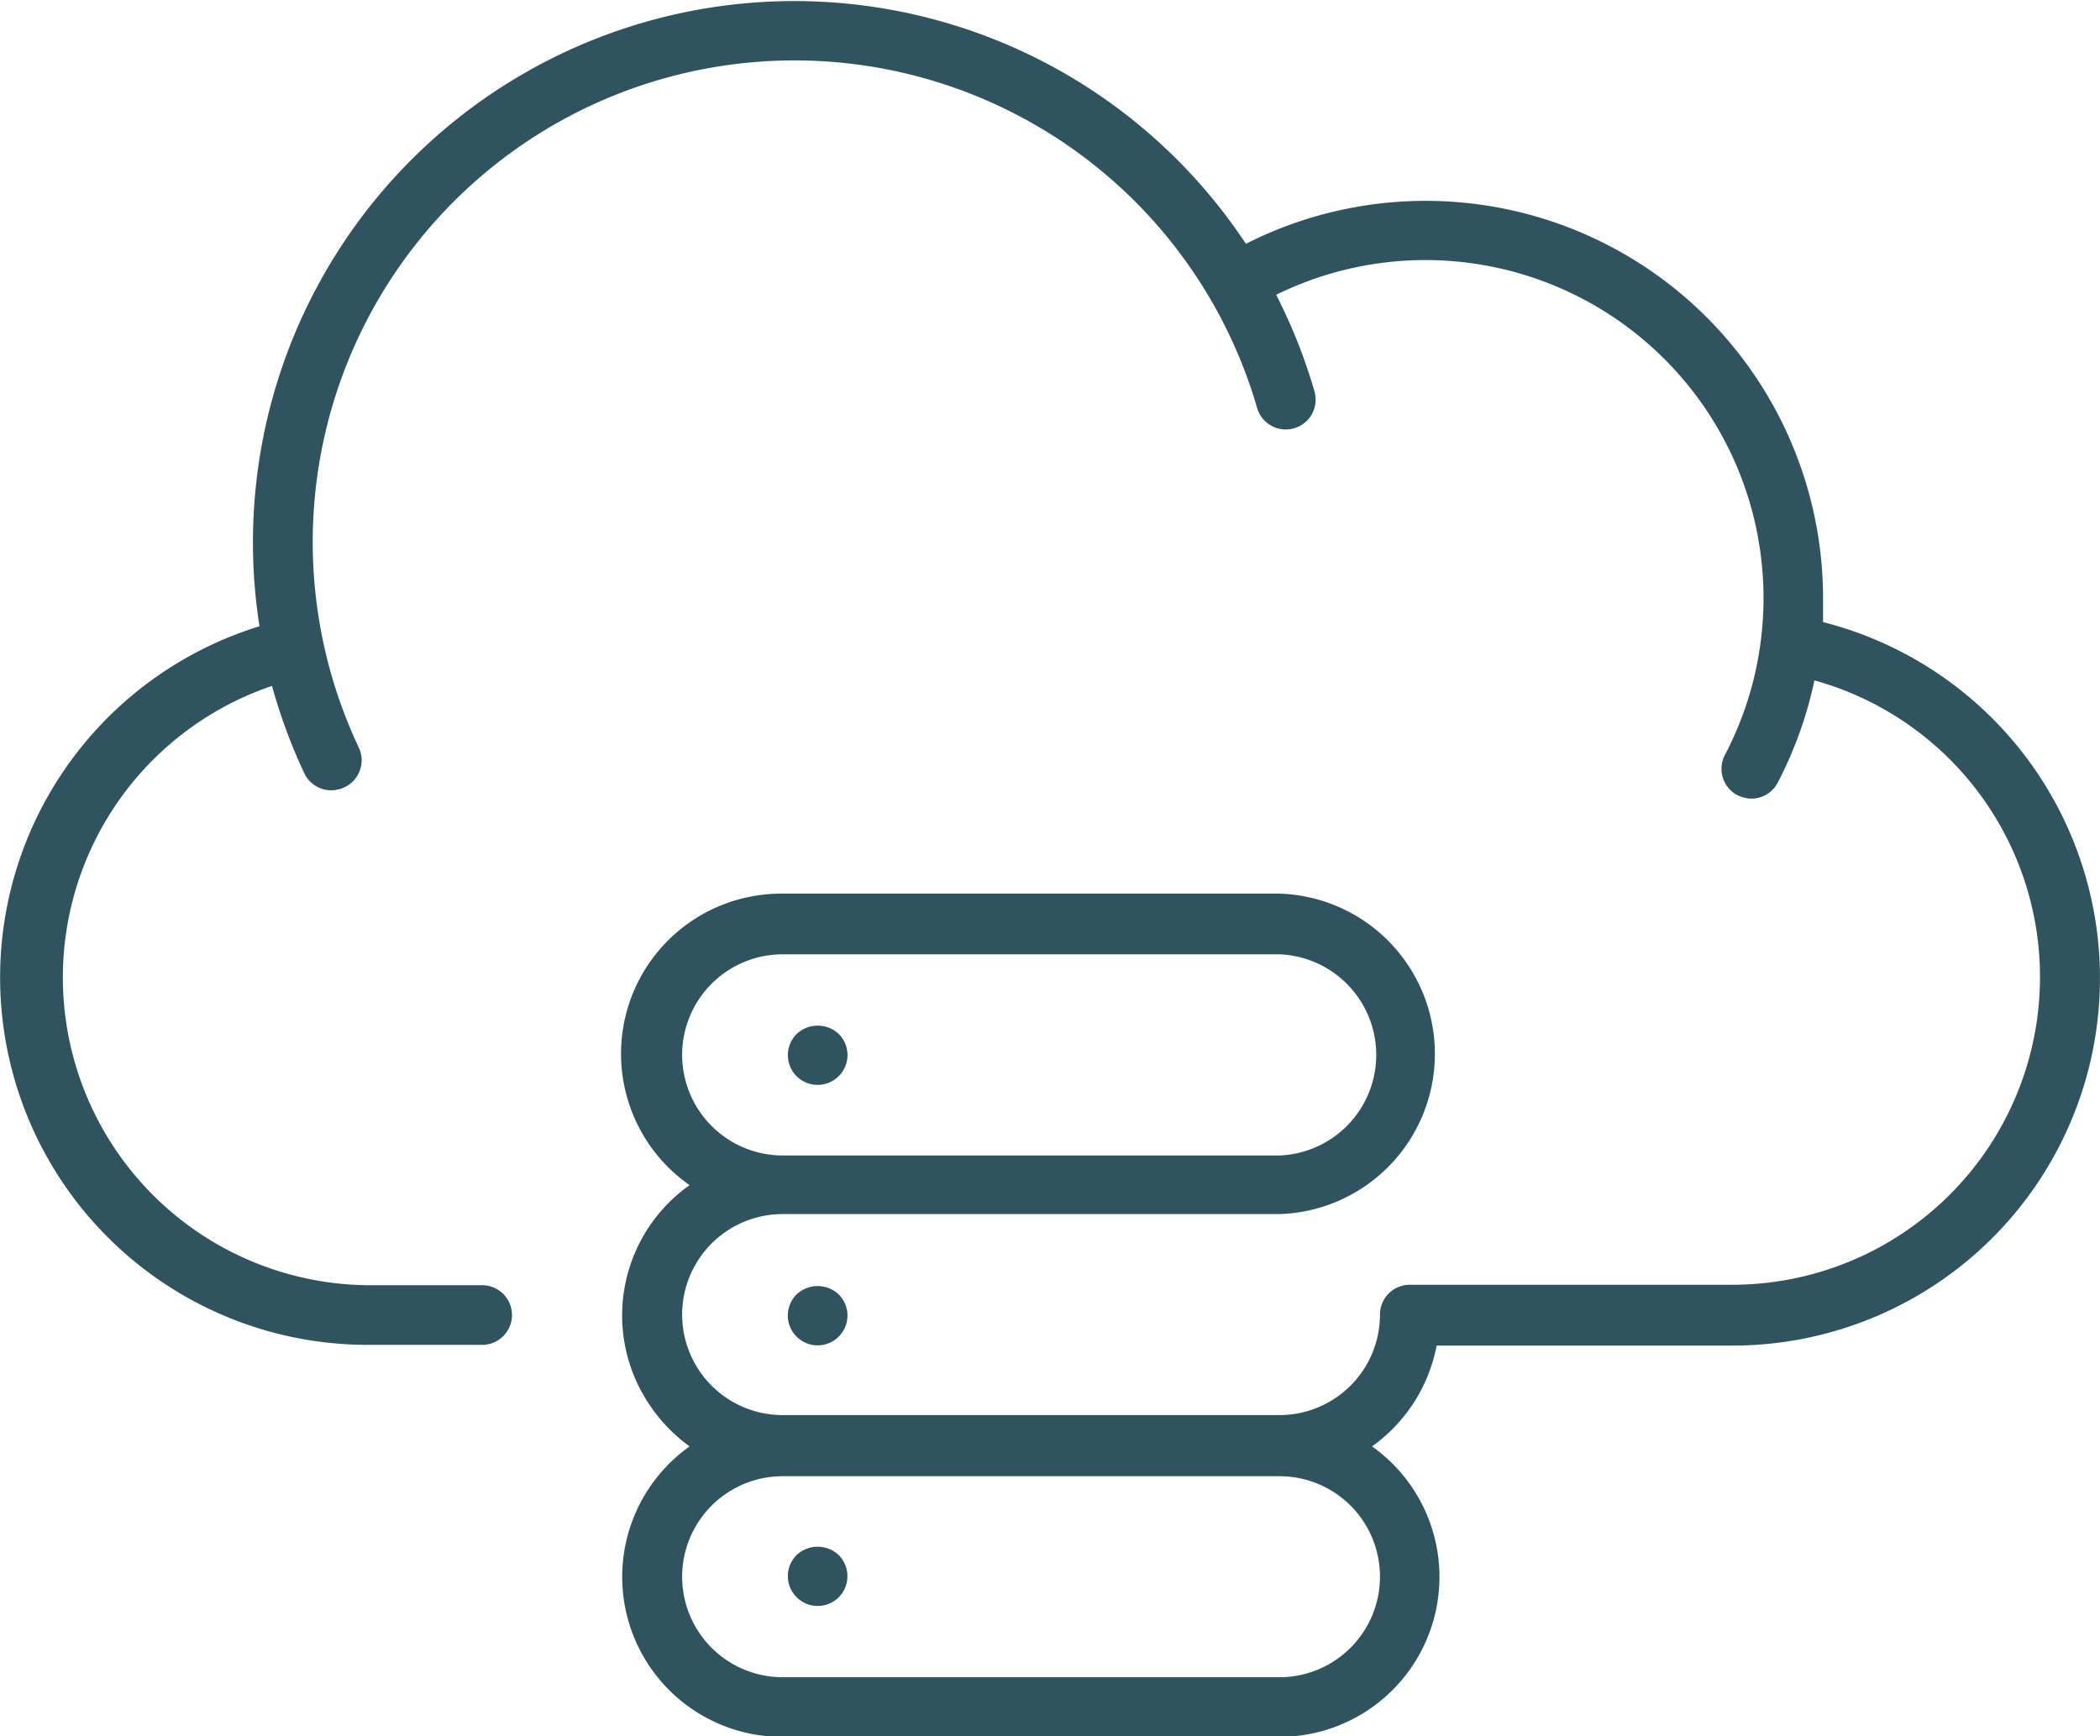 <svg xmlns="http://www.w3.org/2000/svg" viewBox="0 0 140.81 116.44"><g id="Layer_2" data-name="Layer 2"><g id="Ñëîé_1" data-name="Ñëîé 1"><path d="M53.41,69.35a2,2,0,0,0,0,2.82h0a2,2,0,0,0,2.83,0h0a2,2,0,0,0,0-2.83h0A2.06,2.06,0,0,0,53.41,69.35Z" fill="#30545f"/><path d="M122.24,41.68V40.14a26.65,26.65,0,0,0-38.7-23.79A36.3,36.3,0,0,0,17.4,42a24.64,24.64,0,0,0,7.24,48.19h7.69a2,2,0,0,0,0-4H24.64A20.64,20.64,0,0,1,18.24,46a36.63,36.63,0,0,0,2.17,5.87A2,2,0,0,0,22.22,53a2.1,2.1,0,0,0,.85-.19,2,2,0,0,0,1-2.65h0A32.3,32.3,0,1,1,84.29,27.35a2,2,0,0,0,3.85-1.1h0a36.58,36.58,0,0,0-2.57-6.48,22.67,22.67,0,0,1,30.09,30.86,2,2,0,0,0,.84,2.7,2.32,2.32,0,0,0,.93.23,2,2,0,0,0,1.77-1.07,26.79,26.79,0,0,0,2.46-6.86,20.64,20.64,0,0,1-5.52,40.53H94.53a2,2,0,0,0-2,2,6.74,6.74,0,0,1-6.74,6.74H52.48a6.74,6.74,0,0,1,0-13.48H85.79a10.75,10.75,0,0,0,0-21.49H52.48a10.74,10.74,0,0,0-6.24,19.55,10.7,10.7,0,0,0-2.55,14.93A10.83,10.83,0,0,0,46.24,97a10.73,10.73,0,0,0,6.22,19.48H85.77A10.73,10.73,0,0,0,92,97a10.8,10.8,0,0,0,4.33-6.76h19.81a24.64,24.64,0,0,0,6.1-48.52ZM45.74,70.74A6.74,6.74,0,0,1,52.48,64H85.79a6.75,6.75,0,0,1,0,13.49H52.48A6.75,6.75,0,0,1,45.74,70.74Zm46.79,35a6.74,6.74,0,0,1-6.74,6.74H52.48a6.74,6.74,0,0,1,0-13.48H85.79a6.73,6.73,0,0,1,6.74,6.7Z" fill="#30545f"/><path d="M53.41,86.81a2,2,0,1,0,2.83,0A2.06,2.06,0,0,0,53.41,86.81Z" fill="#30545f"/><path d="M54.83,107.7a2,2,0,0,0,1.41-.58,2,2,0,0,0,.58-1.42,2,2,0,0,0-.58-1.41,2.06,2.06,0,0,0-2.83,0,2,2,0,0,0,1.42,3.41Z" fill="#30545f"/></g></g></svg>